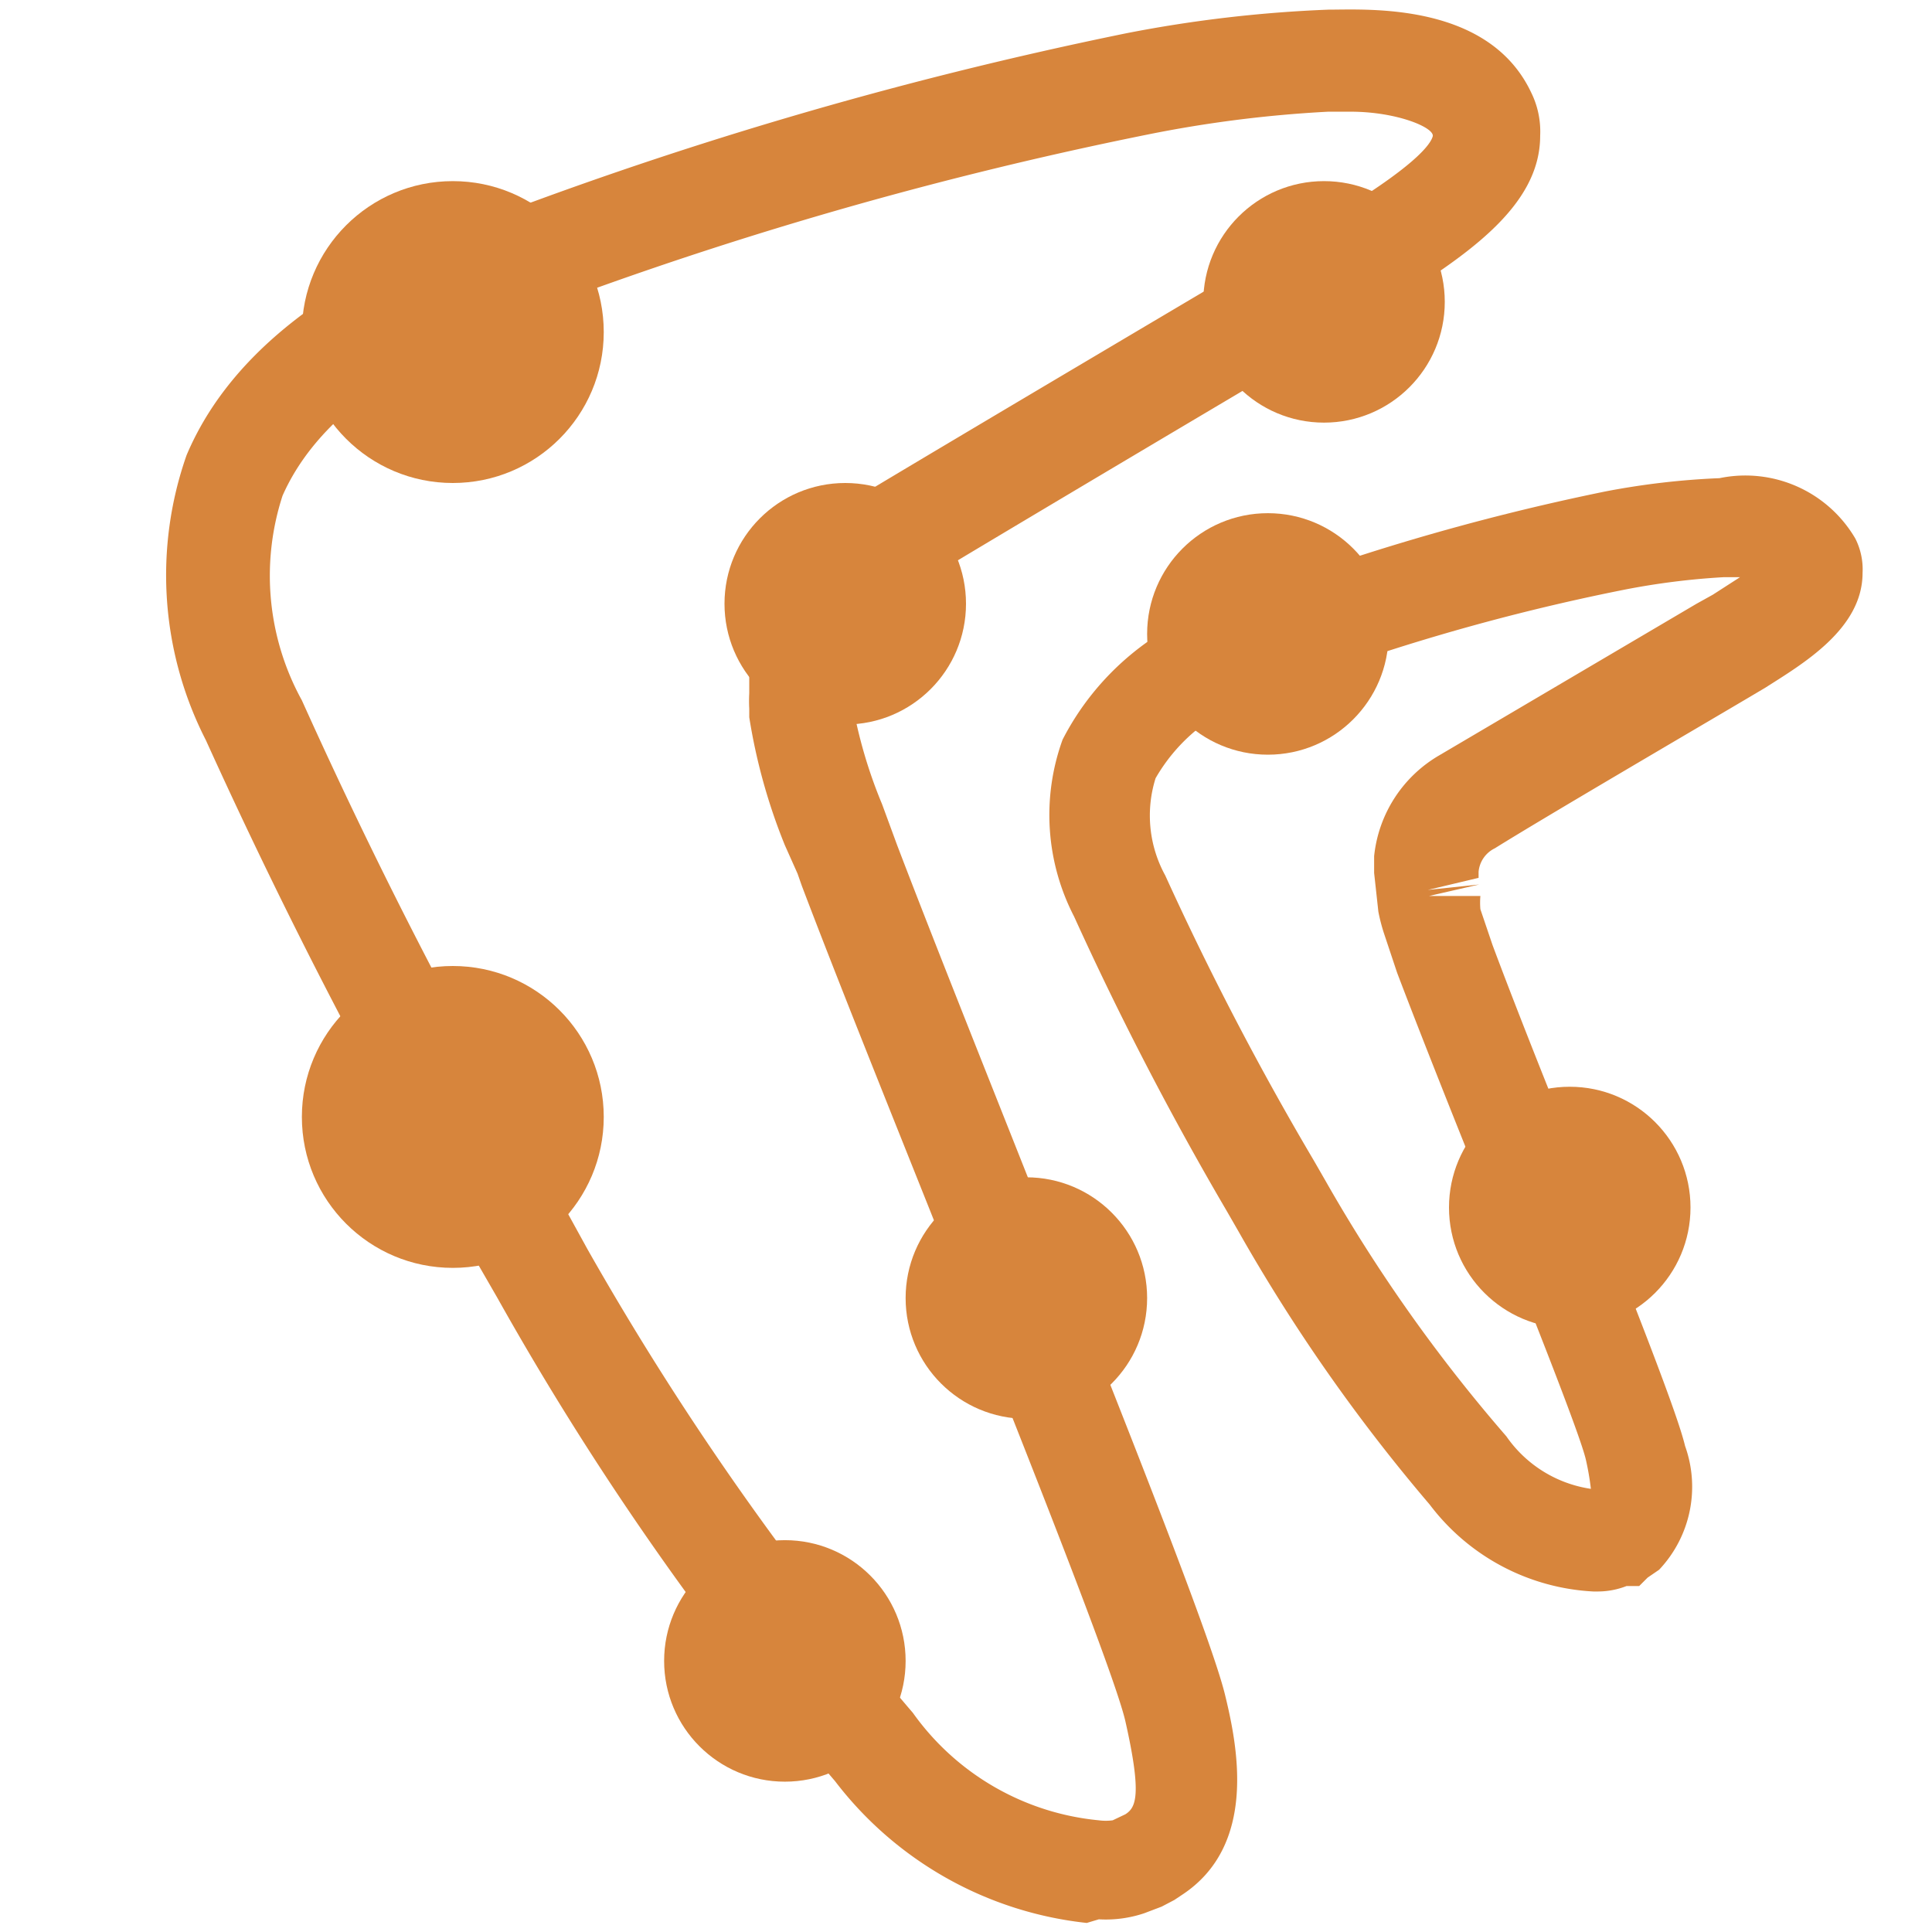 <svg id="Layer_1" data-name="Layer 1" xmlns="http://www.w3.org/2000/svg" viewBox="0 0 32 32"><title>ArioIcon_large</title><path d="M26.47,26.36h-.08a3.63,3.63,0,0,1-2.71-1.44,29,29,0,0,1-3.17-4.53l-.19-.33a53.09,53.09,0,0,1-2.53-4.88,3.66,3.66,0,0,1-.19-2.93A4.51,4.51,0,0,1,20.29,10a38.39,38.39,0,0,1,6.3-1.86,12.69,12.69,0,0,1,1.89-.22,2.11,2.11,0,0,1,2.25,1,1.13,1.13,0,0,1,.12.57c0,.93-1,1.51-1.61,1.9l-.27.16c-.93.55-3.41,2-4.21,2.5a.48.48,0,0,0-.27.39v.1l-.84.2.85-.09-.83.19.85,0a1.23,1.23,0,0,0,0,.22l.2.59c.32.86.84,2.18,1.38,3.51,1.05,2.64,1.69,4.28,1.81,4.79A2,2,0,0,1,27.48,26l-.19.13,0,0-.14.14h-.21A1.31,1.31,0,0,1,26.47,26.36Zm2.27-16.8h-.19a12.13,12.13,0,0,0-1.66.21,35.38,35.38,0,0,0-6,1.76,2.93,2.93,0,0,0-1.75,1.36,2.06,2.06,0,0,0,.16,1.61,50.14,50.14,0,0,0,2.46,4.72l.19.33a26.23,26.23,0,0,0,3,4.24,2.07,2.07,0,0,0,1.4.87h0a4.51,4.51,0,0,0-.08-.47c-.09-.42-1-2.69-1.73-4.53-.54-1.34-1.07-2.68-1.4-3.55l-.22-.66a3,3,0,0,1-.09-.35l-.07-.64c0-.06,0-.11,0-.17v-.11a2.19,2.19,0,0,1,1.08-1.67L28.1,10l.27-.15.45-.29Z" fill="#d7853c"/><path d="M18,31.85a6.06,6.06,0,0,1-4.17-2.35,49.35,49.35,0,0,1-5.59-8l-.34-.59a91.57,91.57,0,0,1-4.49-8.65,6,6,0,0,1-.32-4.72C3.74,6,5.23,4.76,7.54,3.83A67.88,67.88,0,0,1,18.66.55,21.8,21.8,0,0,1,22,.16c.64,0,2.65-.13,3.36,1.37a1.46,1.46,0,0,1,.15.72c0,1.18-1.24,2-2.56,2.82l-.13.08c-1.29.76-6.32,3.74-7.85,4.67A1.48,1.48,0,0,0,14.12,11l-.86.07.85,0v.14l0,.39a8,8,0,0,0,.5,1.72l.25.68c.58,1.52,1.4,3.57,2.22,5.64,1.81,4.53,3,7.57,3.21,8.43s.54,2.5-.72,3.32l-.12.08-.21.11-.29.11a2,2,0,0,1-.75.1Zm4.35-30H22A20.52,20.52,0,0,0,19,2.23,65.21,65.21,0,0,0,8.17,5.41c-1.86.75-3,1.69-3.49,2.8A4.28,4.28,0,0,0,5,11.6,86.8,86.8,0,0,0,9.4,20.09l.33.6a48.72,48.72,0,0,0,5.39,7.68,4.28,4.28,0,0,0,3.08,1.78.86.86,0,0,0,.23,0l.21-.1c.17-.11.28-.3,0-1.54-.18-.79-1.74-4.71-3.12-8.17-.83-2.08-1.66-4.14-2.24-5.67l-.07-.2L13,14a9.62,9.62,0,0,1-.59-2.12l0-.14a2.46,2.46,0,0,1,0-.26V11c0-.06,0-.12,0-.18A3.24,3.24,0,0,1,14,8.36c1.54-.93,6.58-3.91,7.88-4.68l.13-.07c1.41-.84,1.68-1.21,1.72-1.35S23.15,1.85,22.37,1.85Z" fill="#d7853c"/><circle cx="7.5" cy="5.5" r="2.5" fill="#d7853c"/><circle cx="7.5" cy="18.5" r="2.5" fill="#d7853c"/><circle cx="13" cy="27.51" r="2" fill="#d7853c"/><circle cx="17" cy="21.5" r="2" fill="#d7853c"/><circle cx="21" cy="10.5" r="2" fill="#d7853c"/><circle cx="14" cy="10" r="2" fill="#d7853c"/><circle cx="21.93" cy="5" r="2" fill="#d7853c"/><circle cx="26" cy="20" r="2" fill="#d7853c"/></svg>